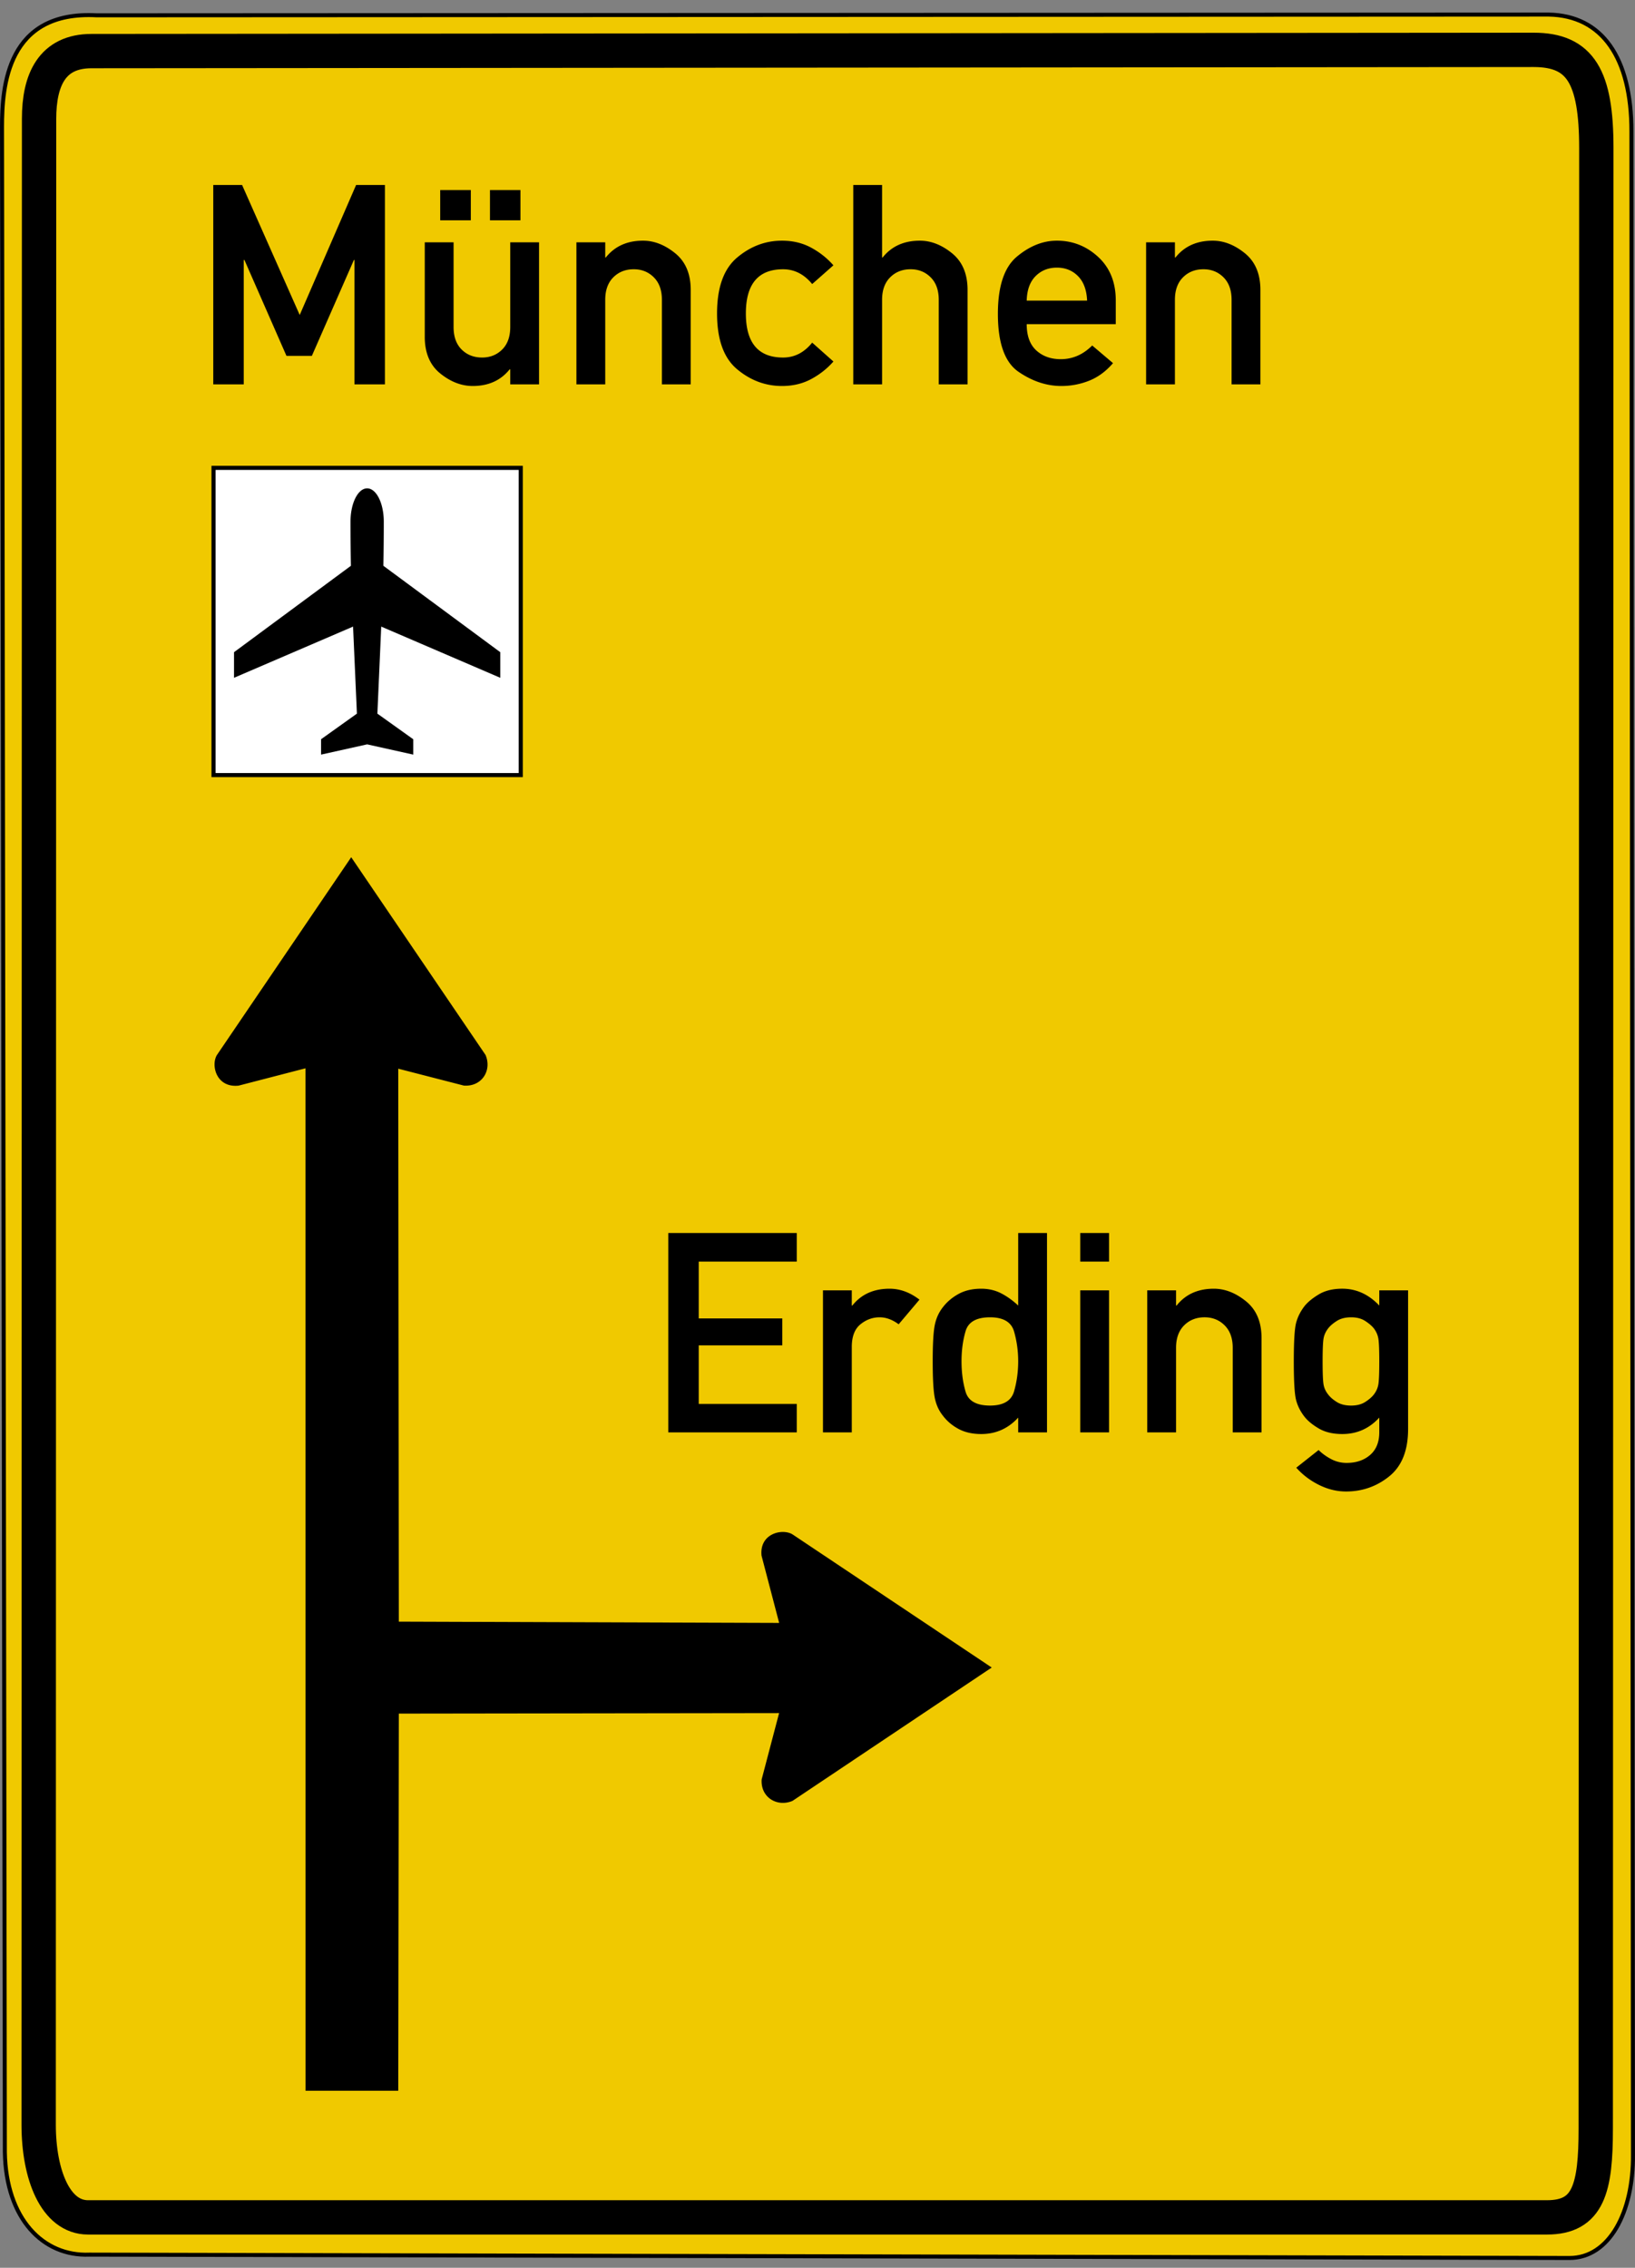 <?xml version="1.0" encoding="UTF-8" standalone="no"?>
<!-- Created with Inkscape (http://www.inkscape.org/) -->

<svg
   xmlns:dc="http://purl.org/dc/elements/1.1/"
   xmlns:cc="http://creativecommons.org/ns#"
   xmlns:rdf="http://www.w3.org/1999/02/22-rdf-syntax-ns#"
   xmlns:svg="http://www.w3.org/2000/svg"
   xmlns="http://www.w3.org/2000/svg"
   xmlns:sodipodi="http://sodipodi.sourceforge.net/DTD/sodipodi-0.dtd"
   xmlns:inkscape="http://www.inkscape.org/namespaces/inkscape"
   version="1.0"
   width="798.252"
   height="1107.219"
   id="svg2"
   inkscape:version="0.48.1 r9760"
   sodipodi:docname="Zeichen_438_-_StVO_2009.svg">
  <rect width="100%" height="100%" fill="#808080" stroke="none"/>
  <sodipodi:namedview
     pagecolor="#ffffff"
     bordercolor="#666666"
     borderopacity="1"
     objecttolerance="10"
     gridtolerance="10"
     guidetolerance="10"
     inkscape:pageopacity="0"
     inkscape:pageshadow="2"
     inkscape:window-width="1280"
     inkscape:window-height="976"
     id="namedview13"
     showgrid="false"
     fit-margin-top="0"
     fit-margin-left="0"
     fit-margin-right="0"
     fit-margin-bottom="0"
     inkscape:zoom="0.66485076"
     inkscape:cx="167.89873"
     inkscape:cy="-11.036767"
     inkscape:window-x="83"
     inkscape:window-y="0"
     inkscape:window-maximized="0"
     inkscape:current-layer="svg2" />
  <defs
     id="defs9" />
  <path
     d="M 0.987,61.994 2.366,1050.72 c 0.53,32.766 18.759,51.016 41.304,50.089 l 722.615,1.634 c 19.35,0 31.236,-22.247 30.974,-50.513 L 796.514,64.123 c 0,-35.948 -14.309,-56.55 -40.396,-57.009 L 47.232,7.477 C 3.383,5.092 0.987,42.241 0.987,61.994 z"
     style="fill:#f0c900;fill-opacity:1;fill-rule:evenodd;stroke:#000000;stroke-width:1.961;stroke-linecap:butt;stroke-linejoin:miter;stroke-miterlimit:4;stroke-opacity:1;stroke-dasharray:none"
     id="path3829"
     inkscape:connector-curvature="0"
     sodipodi:nodetypes="ccccccccc" />
  <path
     d="M 19.074,58.069 18.878,1037.319 c 0,24.528 8.232,45.301 24.084,45.301 l 712.332,0 c 20.304,0 23.796,-14.254 23.796,-43.38 l 0.282,-966.932 c 0,-34.784 -7.709,-47.961 -30.586,-47.961 L 44.667,24.949 c -19.239,0 -25.593,14.007 -25.593,33.12 z"
     style="fill:none;stroke:#000000;stroke-width:16.762;stroke-linecap:butt;stroke-linejoin:miter;stroke-miterlimit:4;stroke-opacity:1;stroke-dasharray:none"
     id="path2057"
     inkscape:connector-curvature="0"
     sodipodi:nodetypes="ccssccccc" />
  <path
     style="fill:#ffffff;fill-rule:evenodd;stroke:#000000;stroke-width:2;stroke-miterlimit:4;stroke-dasharray:none"
     inkscape:connector-curvature="0"
     d="m 254.25,228.431 -150,0 0,150 150,0 0,-150 z"
     id="path2994" />
  <path
     id="path2996"
     style="fill:#000000;fill-rule:evenodd;stroke:none"
     d="m 244.25,318.431 0,12.5 -58.125,-25 -1.875,42.5 17.5,12.5 0,7.5 -22.5,-5 -22.5,5 0,-7.5 17.5,-12.5 -1.875,-42.5 -58.125,25 0,-12.5 57.075,-42.186 A 1162.917,1162.917 0 0 1 171.125,254.681 l 0,0 a 8.125,16.25 0 0 1 12.188,-14.073 8.125,16.25 0 0 1 4.062,14.073 l 0,0 a 1162.917,1162.917 0 0 1 -0.2,21.564 L 244.25,318.431 z m 82.02,380.925 0,-97.343 62.735,0 0,13.963 -47.859,0 0,27.726 40.791,0 0,13.162 -40.791,0 0,28.595 47.859,0 0,13.897 -62.735,0 z m 75.524,0 0,-69.35 14.068,0 0,7.416 0.269,0 c 4.353,-5.478 10.411,-8.218 18.174,-8.218 5.116,7e-5 9.985,1.782 14.607,5.345 l -10.164,12.026 c -3.052,-2.272 -6.148,-3.407 -9.289,-3.407 -3.455,6e-5 -6.585,1.147 -9.39,3.441 -2.805,2.294 -4.207,5.98 -4.207,11.057 l 0,41.69 -14.068,0 z m 95.314,0 0,-7.216 c -4.891,5.345 -10.905,8.017 -18.04,8.017 -4.308,0 -8.01,-0.835 -11.107,-2.505 -3.096,-1.67 -5.632,-3.819 -7.606,-6.447 -1.975,-2.45 -3.298,-5.356 -3.971,-8.719 -0.673,-3.363 -1.01,-9.32 -1.01,-17.872 -1e-5,-8.463 0.337,-14.353 1.01,-17.671 0.673,-3.318 1.997,-6.224 3.971,-8.719 1.974,-2.583 4.51,-4.732 7.606,-6.447 3.096,-1.715 6.799,-2.572 11.107,-2.572 3.59,7e-5 6.843,0.757 9.76,2.272 2.917,1.514 5.677,3.497 8.279,5.946 l 0,-35.41 14.068,0 0,97.343 -14.068,0 z m -13.732,-56.188 c -6.642,6e-5 -10.624,2.249 -11.948,6.748 -1.324,4.499 -1.986,9.398 -1.986,14.698 -2e-5,5.434 0.662,10.4 1.986,14.899 1.324,4.499 5.306,6.748 11.948,6.748 6.507,2e-5 10.422,-2.338 11.746,-7.015 1.324,-4.677 1.986,-9.554 1.986,-14.632 -5e-5,-4.944 -0.662,-9.754 -1.986,-14.431 -1.324,-4.677 -5.239,-7.015 -11.746,-7.015 l 0,0 z m 44.022,56.188 0,-69.35 14.068,0 0,69.35 -14.068,0 z m 0,-83.38 0,-13.963 14.068,0 0,13.963 -14.068,0 z m 32.714,83.38 0,-69.35 14.068,0 0,7.416 0.269,0 c 4.353,-5.478 10.411,-8.218 18.174,-8.218 5.43,7e-5 10.669,2.049 15.717,6.147 5.048,4.098 7.573,10.066 7.573,17.905 l 0,46.099 -14.068,0 0,-41.289 c -5e-5,-4.677 -1.313,-8.329 -3.938,-10.957 -2.625,-2.628 -5.89,-3.942 -9.794,-3.942 -4.039,6e-5 -7.371,1.314 -9.996,3.942 -2.625,2.628 -3.938,6.28 -3.938,10.957 l 0,41.289 -14.068,0 z m 113.287,-0.067 0,-7.149 c -4.891,5.345 -10.905,8.017 -18.04,8.017 -4.577,0 -8.403,-0.902 -11.477,-2.706 -3.074,-1.804 -5.396,-3.708 -6.967,-5.712 -2.019,-2.583 -3.399,-5.323 -4.14,-8.218 -0.74,-2.895 -1.111,-9.153 -1.111,-18.774 0,-9.621 0.37,-15.879 1.111,-18.774 0.74,-2.895 2.12,-5.657 4.14,-8.285 1.571,-1.96 3.893,-3.864 6.967,-5.712 3.074,-1.848 6.899,-2.773 11.477,-2.773 6.821,7e-5 12.834,2.739 18.04,8.218 l 0,-7.416 14.068,0 0,67.746 c -6e-5,10.422 -3.063,18.106 -9.188,23.05 -6.125,4.944 -13.16,7.416 -21.102,7.416 -4.488,-2e-5 -8.885,-1.069 -13.193,-3.207 -4.308,-2.138 -8.01,-4.944 -11.107,-8.418 l 10.905,-8.619 c 1.705,1.693 3.736,3.162 6.092,4.41 2.356,1.247 4.88,1.871 7.573,1.871 4.667,-2e-5 8.493,-1.292 11.477,-3.875 2.984,-2.583 4.476,-6.28 4.476,-11.091 l 0,0 z m -27.665,-34.541 c -2e-5,5.568 0.146,9.264 0.438,11.091 0.292,1.826 1.066,3.519 2.322,5.078 0.942,1.247 2.333,2.45 4.173,3.608 1.84,1.158 4.173,1.737 7,1.737 2.737,2e-5 5.015,-0.579 6.832,-1.737 1.817,-1.158 3.22,-2.361 4.207,-3.608 1.212,-1.559 1.963,-3.251 2.255,-5.078 0.292,-1.826 0.437,-5.523 0.438,-11.091 -5e-5,-5.568 -0.146,-9.264 -0.438,-11.091 -0.292,-1.826 -1.043,-3.541 -2.255,-5.144 -0.987,-1.203 -2.39,-2.394 -4.207,-3.574 -1.817,-1.18 -4.095,-1.77 -6.832,-1.77 -2.827,6e-5 -5.161,0.59 -7,1.77 -1.84,1.18 -3.231,2.372 -4.173,3.574 -1.257,1.604 -2.031,3.318 -2.322,5.144 -0.292,1.826 -0.438,5.523 -0.438,11.091 l 0,0 z M 104.125,187.659 l 0,-97.343 14.068,0 28.137,63.47 27.531,-63.47 14.068,0 0,97.343 -14.876,0 0,-60.731 -0.269,0 -20.53,46.834 -12.385,0 -20.53,-46.834 -0.337,0 0,60.731 -14.876,0 z m 103.257,-23.25 0,-46.099 14.068,0 0,41.356 c -3e-5,4.721 1.313,8.385 3.938,10.99 2.625,2.606 5.957,3.908 9.996,3.908 3.904,1e-5 7.169,-1.303 9.794,-3.908 2.625,-2.606 3.938,-6.269 3.938,-10.99 l 0,-41.356 14.068,0 0,69.35 -14.068,0 0,-7.349 -0.269,0 c -4.353,5.434 -10.366,8.151 -18.04,8.151 -5.52,-10e-6 -10.804,-2.038 -15.852,-6.113 -5.048,-4.075 -7.573,-10.055 -7.573,-17.939 l 0,0 z m 31.839,-56.856 0,-14.765 14.876,0 0,14.765 -14.876,0 z m -24.3,0 0,-14.765 14.943,0 0,14.765 -14.943,0 z m 66.505,80.106 0,-69.35 14.068,0 0,7.416 0.269,0 c 4.353,-5.478 10.411,-8.218 18.174,-8.218 5.43,7e-5 10.669,2.049 15.717,6.147 5.048,4.098 7.573,10.066 7.573,17.905 l 0,46.099 -14.068,0 0,-41.289 c -5e-5,-4.677 -1.313,-8.329 -3.938,-10.957 -2.625,-2.628 -5.89,-3.942 -9.794,-3.942 -4.039,5e-5 -7.371,1.314 -9.996,3.942 -2.625,2.628 -3.938,6.28 -3.938,10.957 l 0,41.289 -14.068,0 z m 115.104,-20.377 10.366,9.22 c -3.052,3.474 -6.675,6.336 -10.871,8.585 -4.196,2.249 -8.941,3.374 -14.237,3.374 -8.078,-10e-6 -15.381,-2.728 -21.91,-8.184 -6.529,-5.456 -9.794,-14.531 -9.794,-27.225 0,-12.694 3.265,-21.791 9.794,-27.292 6.529,-5.501 13.833,-8.251 21.91,-8.251 5.295,7e-5 10.041,1.136 14.237,3.407 4.196,2.272 7.819,5.144 10.871,8.619 l -10.366,9.153 c -3.949,-4.81 -8.683,-7.216 -14.203,-7.216 -12.116,5e-5 -18.174,7.193 -18.174,21.58 -2e-5,14.342 6.058,21.513 18.174,21.513 5.564,1e-5 10.299,-2.427 14.203,-7.282 l 0,0 z m 20.059,20.377 0,-97.343 14.068,0 0,35.41 0.269,0 c 4.353,-5.478 10.411,-8.218 18.174,-8.218 5.43,7e-5 10.669,2.049 15.717,6.147 5.048,4.098 7.573,10.066 7.573,17.905 l 0,46.099 -14.068,0 0,-41.289 c -5e-5,-4.677 -1.313,-8.329 -3.938,-10.957 -2.625,-2.628 -5.89,-3.942 -9.794,-3.942 -4.039,5e-5 -7.371,1.314 -9.996,3.942 -2.625,2.628 -3.938,6.28 -3.938,10.957 l 0,41.289 -14.068,0 z m 128.163,-29.397 -43.484,0 c -2e-5,5.701 1.559,9.977 4.678,12.828 3.119,2.851 7.101,4.276 11.948,4.276 5.789,1e-5 10.905,-2.227 15.347,-6.681 l 10.164,8.619 c -3.455,4.009 -7.348,6.87 -11.679,8.585 -4.33,1.715 -8.852,2.572 -13.563,2.572 -7.18,-10e-6 -14.136,-2.305 -20.867,-6.915 -6.731,-4.61 -10.097,-14.041 -10.097,-28.294 0,-13.496 3.108,-22.827 9.323,-27.994 6.215,-5.167 12.711,-7.75 19.487,-7.75 7.674,7e-5 14.382,2.639 20.126,7.917 5.744,5.278 8.616,12.393 8.616,21.346 l 0,11.491 z m -43.484,-11.491 29.483,0 c -0.224,-5.211 -1.705,-9.198 -4.443,-11.959 -2.737,-2.761 -6.17,-4.142 -10.299,-4.142 -4.173,5e-5 -7.64,1.381 -10.4,4.142 -2.76,2.762 -4.207,6.748 -4.342,11.959 l 0,0 z m 58.292,40.888 0,-69.35 14.068,0 0,7.416 0.269,0 c 4.353,-5.478 10.411,-8.218 18.174,-8.218 5.43,7e-5 10.669,2.049 15.717,6.147 5.048,4.098 7.573,10.066 7.573,17.905 l 0,46.099 -14.068,0 0,-41.289 c -5e-5,-4.677 -1.313,-8.329 -3.938,-10.957 -2.625,-2.628 -5.89,-3.942 -9.794,-3.942 -4.039,5e-5 -7.371,1.314 -9.996,3.942 -2.625,2.628 -3.938,6.28 -3.938,10.957 l 0,41.289 -14.068,0 z m -388.091,230.872 -65.594,96.625 c -2.977,5.049 -0.234,16.039 10.594,14.906 l 32.688,-8.469 0.031,499.219 45.25,0 0.281,-184.156 185.656,-0.25 -8.5,32.344 c -0.643,8.697 7.413,13.708 15.031,10.531 l 97.281,-65.125 -97.344,-65.062 c -5.087,-2.955 -16.172,-0.278 -15.031,10.469 l 8.594,32.812 -185.688,-0.625 -0.281,-269.969 32.031,8.25 c 8.762,0.638 13.795,-7.376 10.594,-14.938 l -65.594,-96.562 z" />
</svg>
